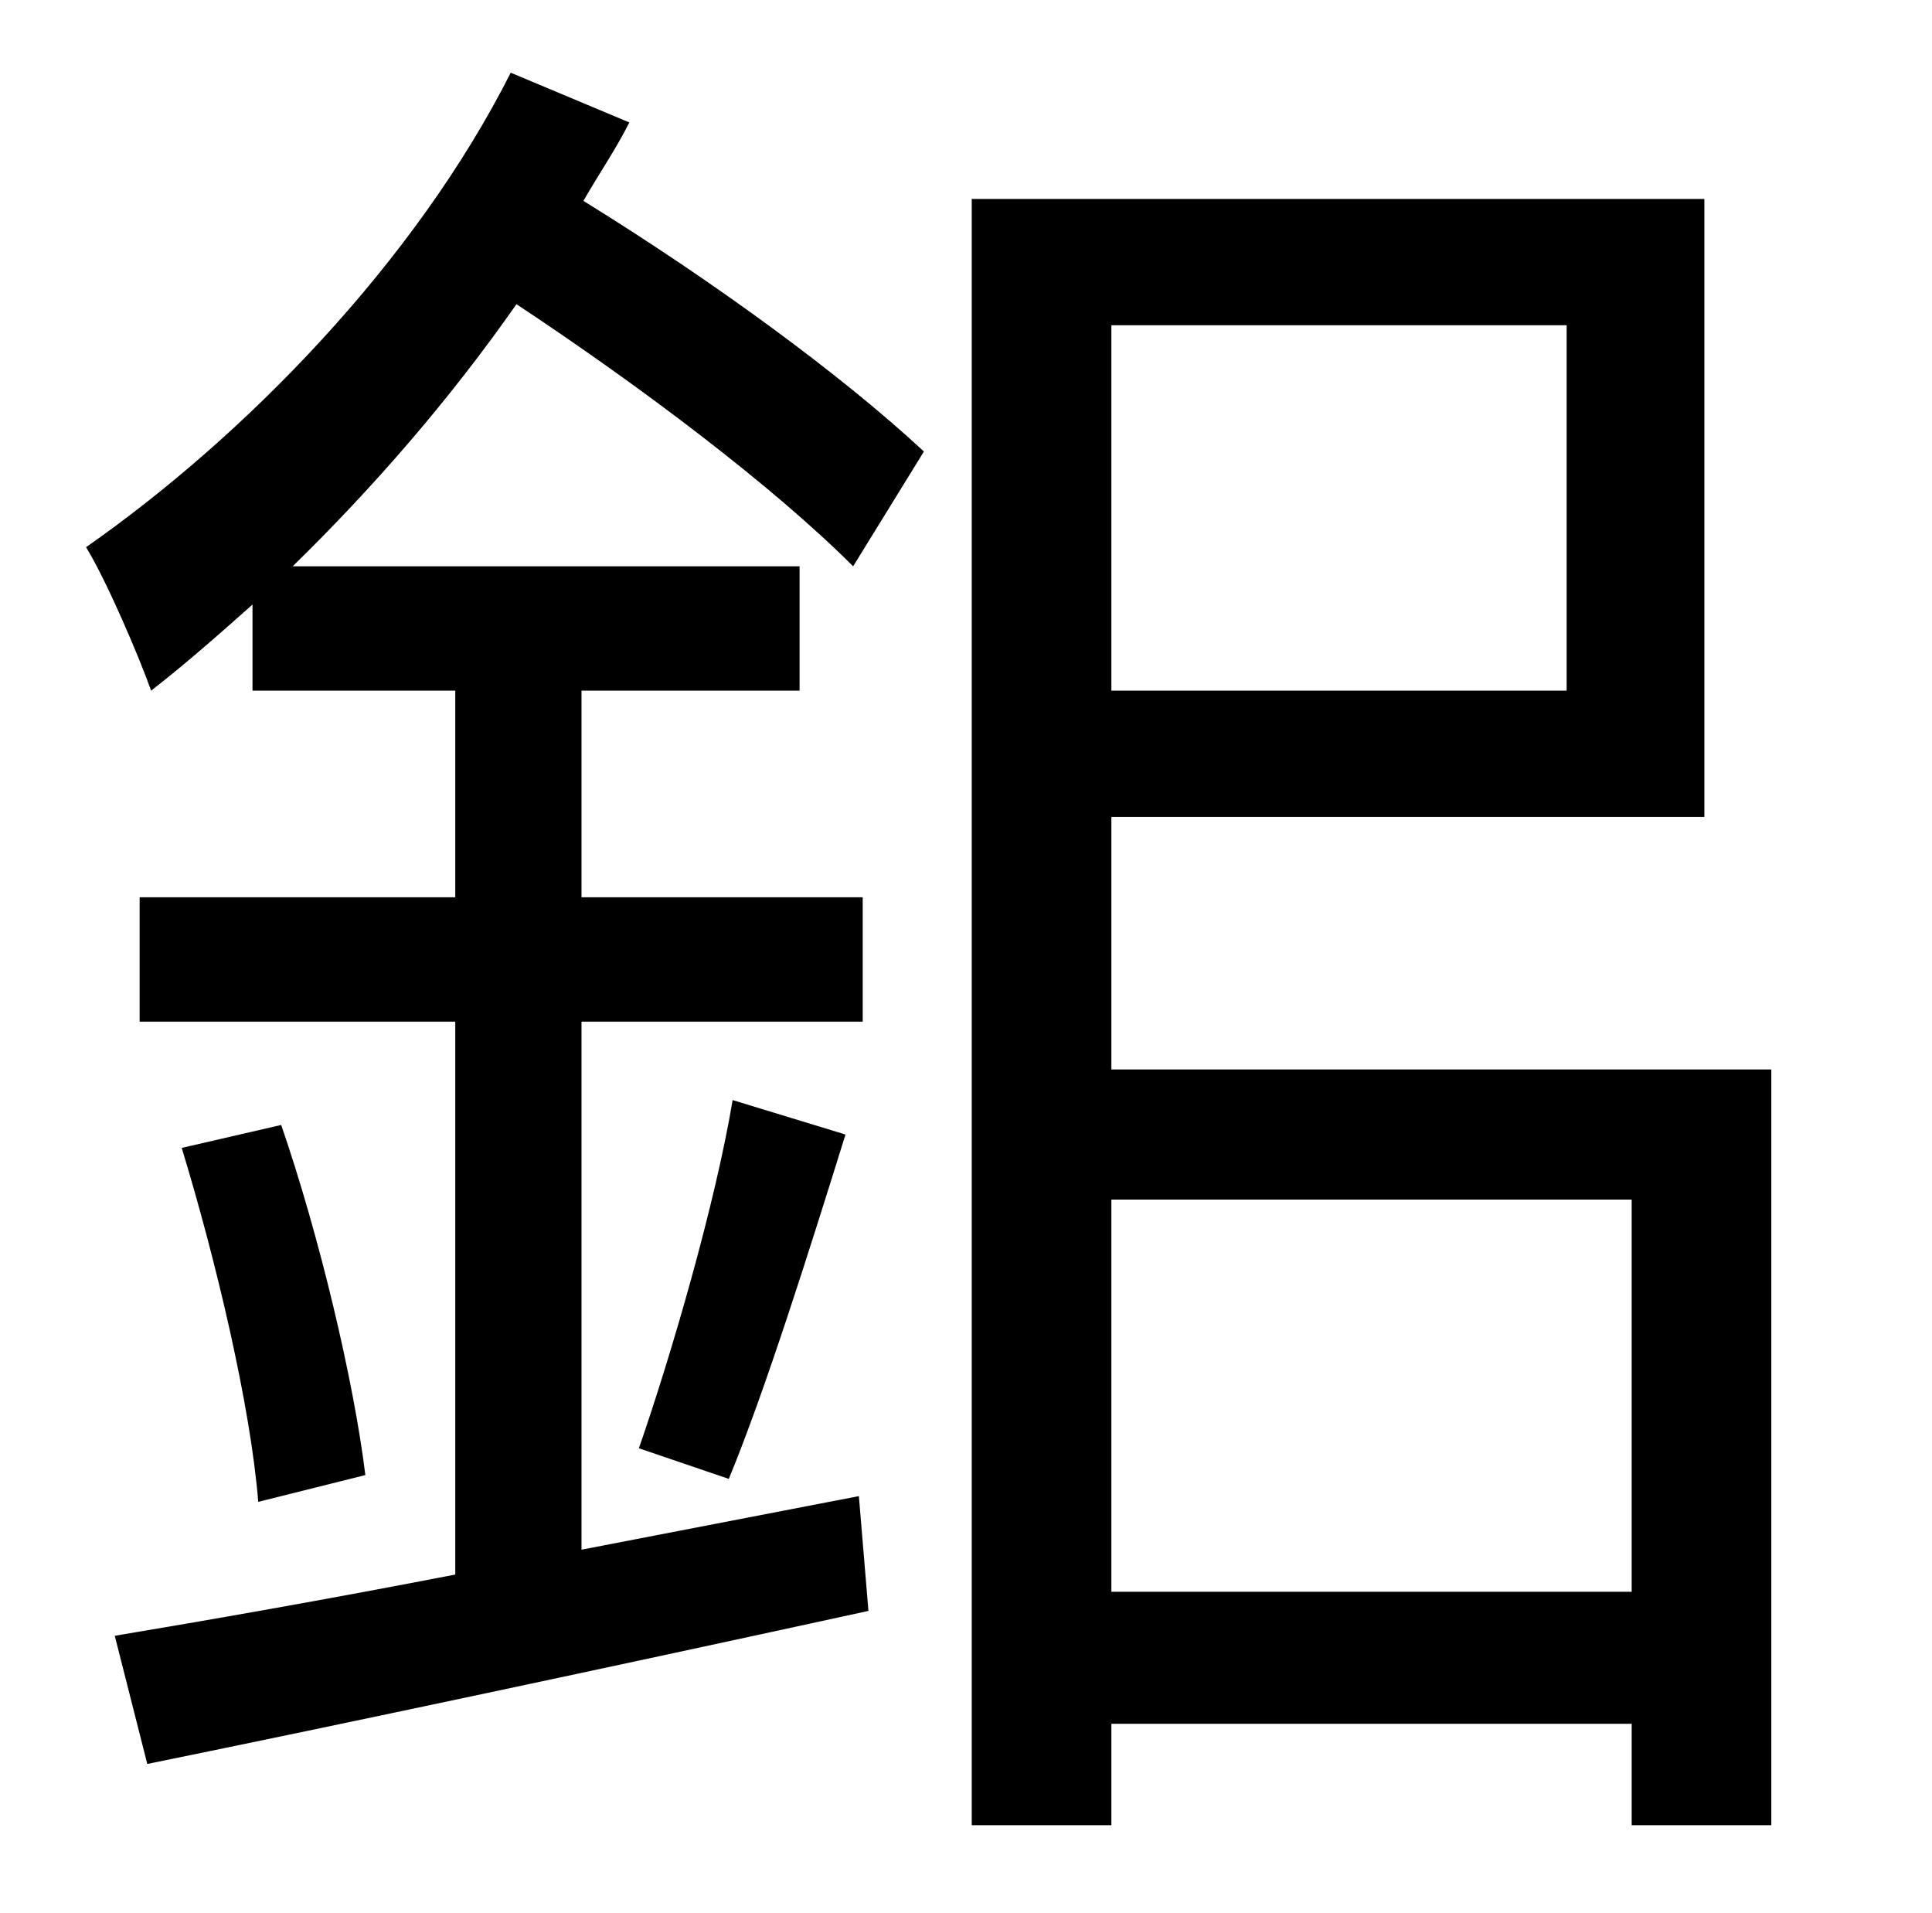 <?xml version="1.0" standalone="no"?>
<!DOCTYPE svg PUBLIC "-//W3C//DTD SVG 1.1//EN" "http://www.w3.org/Graphics/SVG/1.1/DTD/svg11.dtd" >
<svg xmlns="http://www.w3.org/2000/svg" xmlns:xlink="http://www.w3.org/1999/xlink" version="1.1" viewBox="-10 0 1010 1000">
   <path fill="currentColor"
d="M473 236l-37 60c-42 -42 -111 -94 -176 -137c-35 50 -75 96 -117 137h265v65h-114v108h147v65h-147v276l145 -28l5 60c-133 29 -274 59 -377 80l-17 -67c48 -8 111 -19 178 -32v-289h-165v-65h165v-108h-106v-45c-18 16 -35 31 -53 45c-6 -17 -23 -57 -34 -75
c83 -58 172 -149 222 -248l62 26c-7 14 -16 27 -24 41c68 42 135 91 178 131zM371 773l-47 -16c17 -49 40 -128 49 -182l59 18c-19 61 -42 134 -61 180zM85 600l52 -12c20 58 38 134 44 183l-56 14c-4 -50 -22 -126 -40 -185zM571 832h272v-205h-272v205zM809 170h-238v191
h238v-191zM571 559h345v395h-73v-53h-272v53h-73v-850h383v323h-310v132z" />
</svg>
